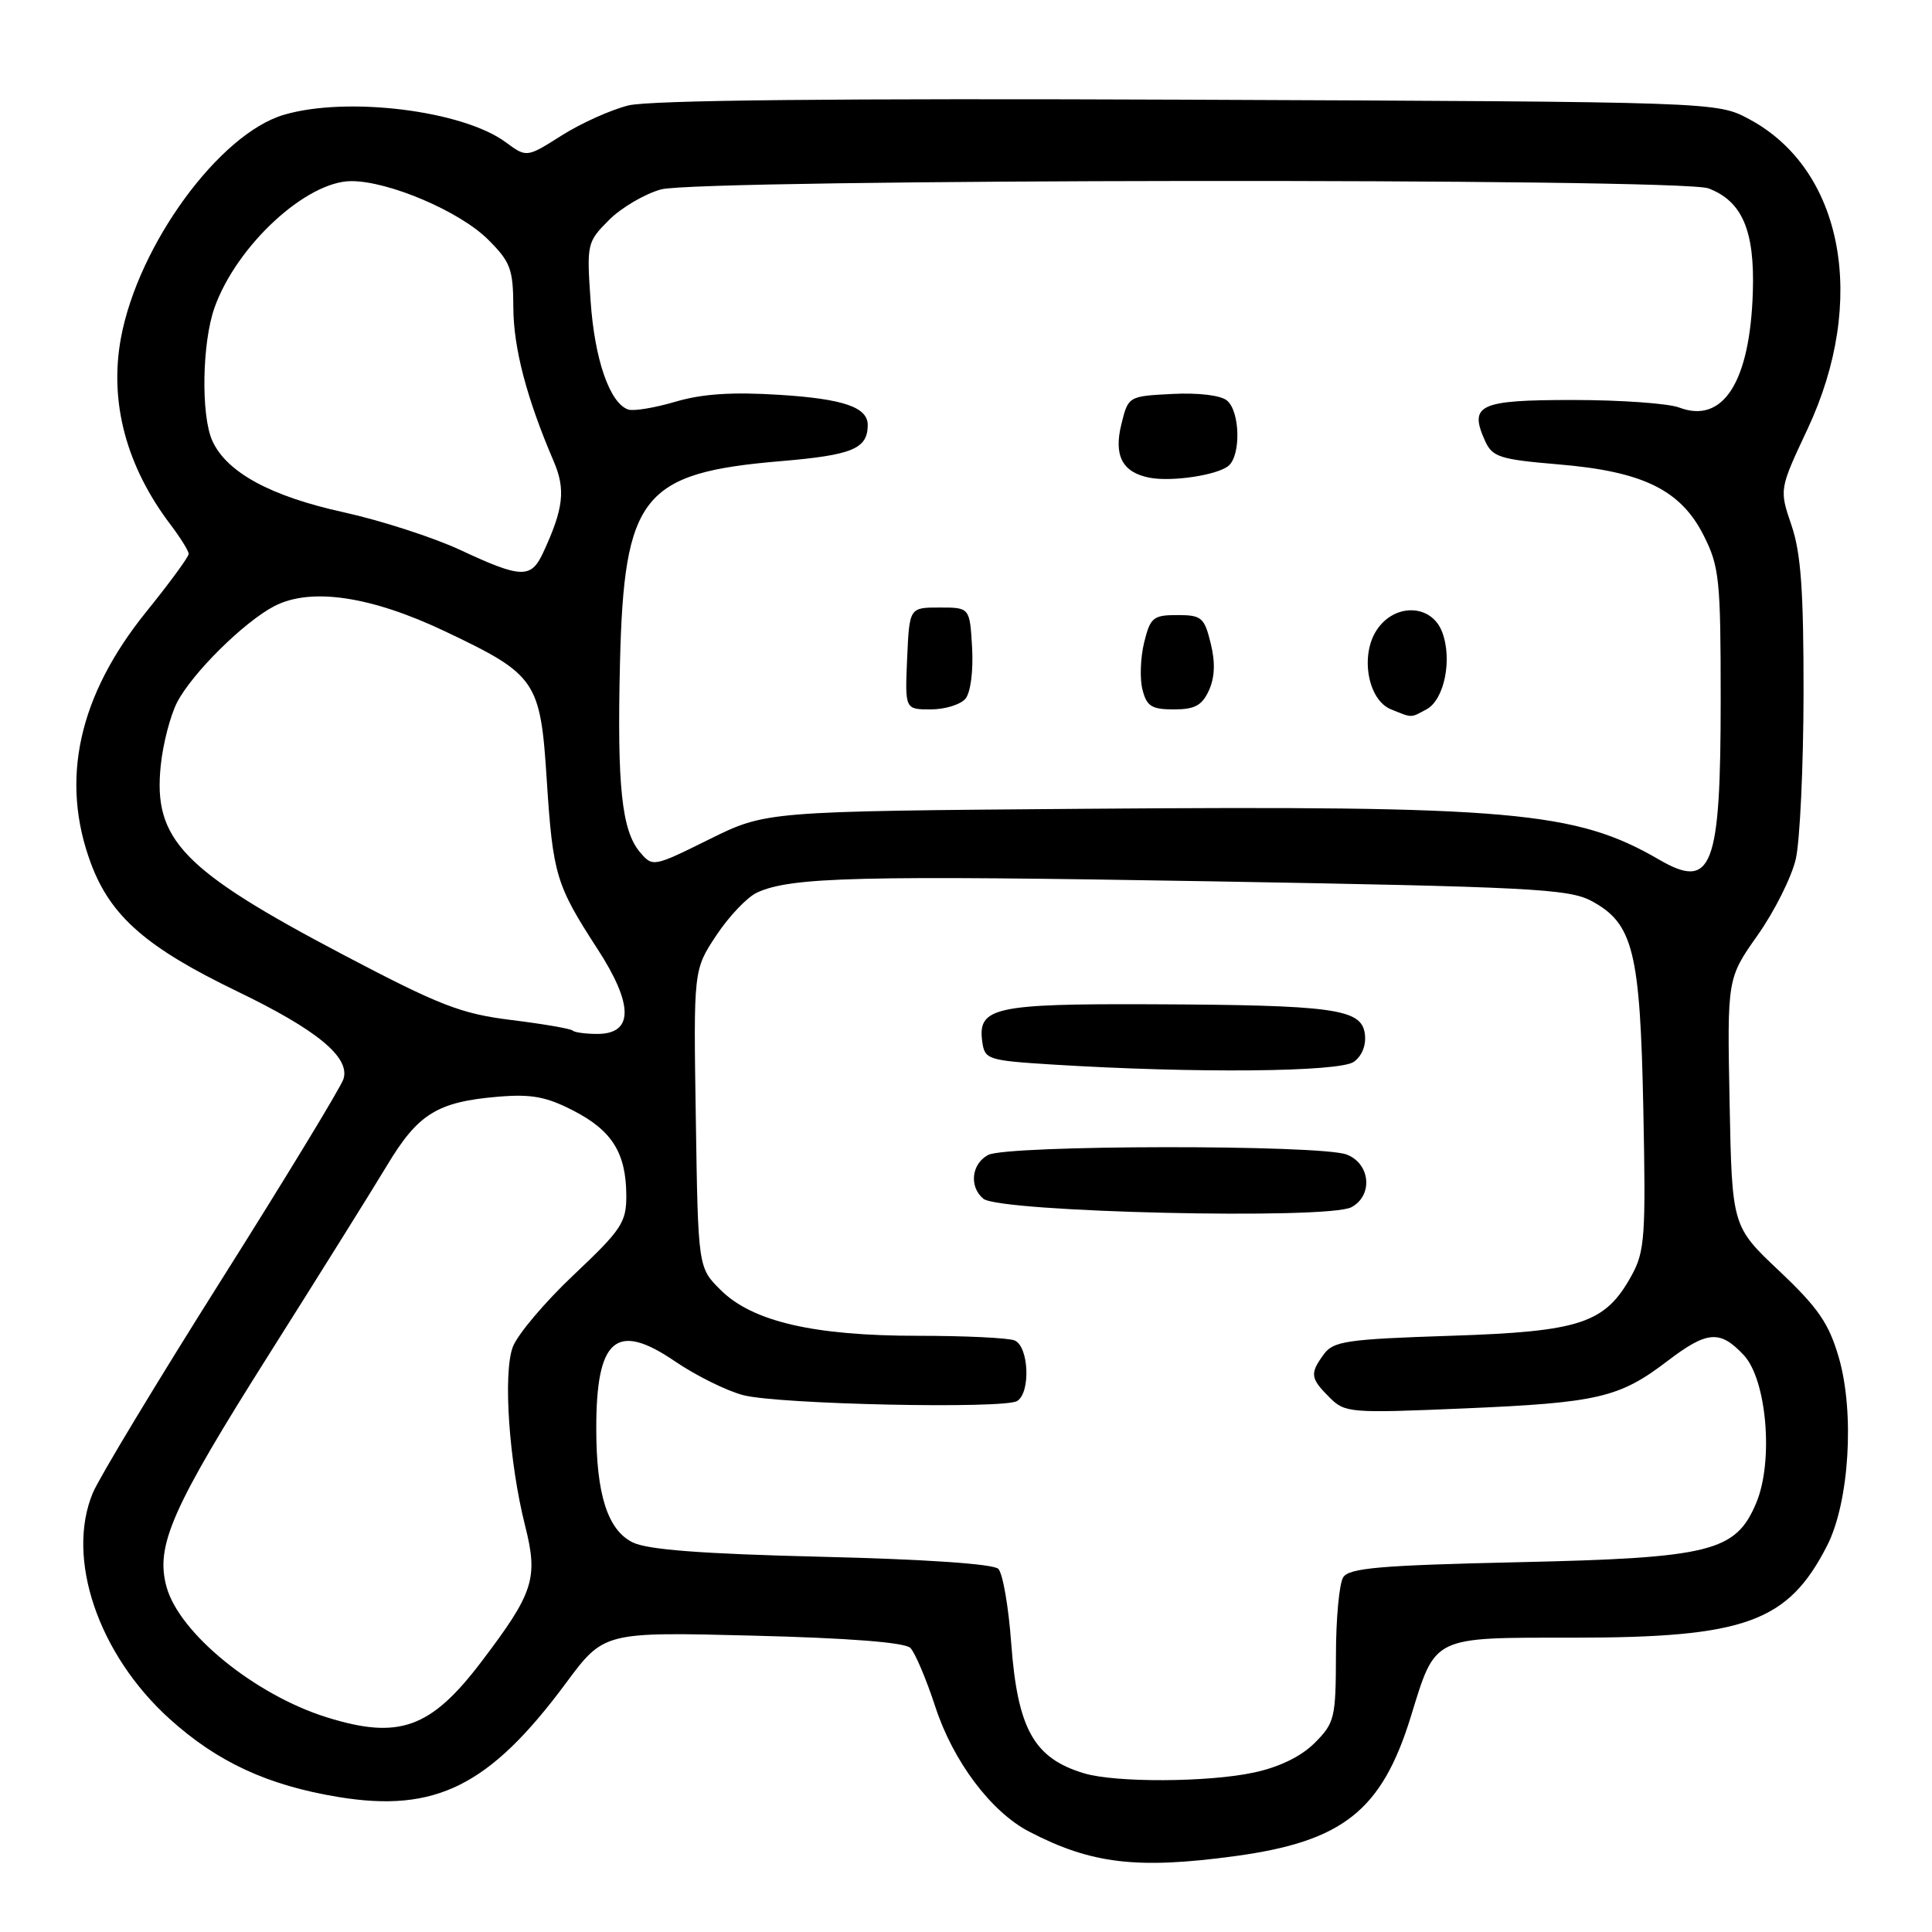 <?xml version="1.0" encoding="UTF-8" standalone="no"?>
<!DOCTYPE svg PUBLIC "-//W3C//DTD SVG 1.1//EN" "http://www.w3.org/Graphics/SVG/1.1/DTD/svg11.dtd" >
<svg xmlns="http://www.w3.org/2000/svg" xmlns:xlink="http://www.w3.org/1999/xlink" version="1.1" viewBox="0 0 256 256">
 <g >
 <path fill="currentColor"
d=" M 163.68 245.94 C 177.94 244.00 183.09 239.91 186.93 227.50 C 190.26 216.70 189.64 217.00 208.47 217.00 C 231.28 217.00 236.92 214.95 242.11 204.79 C 245.04 199.04 245.77 187.18 243.65 179.87 C 242.33 175.34 240.92 173.29 235.77 168.42 C 229.50 162.50 229.50 162.50 229.18 146.07 C 228.86 129.64 228.86 129.64 232.91 123.90 C 235.13 120.75 237.40 116.21 237.95 113.83 C 238.50 111.45 238.96 101.59 238.98 91.93 C 238.99 78.30 238.64 73.29 237.38 69.60 C 235.76 64.84 235.76 64.84 239.50 56.87 C 247.51 39.81 244.24 22.44 231.76 15.78 C 227.50 13.50 227.50 13.50 157.50 13.21 C 110.99 13.02 86.08 13.27 83.27 13.97 C 80.94 14.55 76.96 16.34 74.41 17.96 C 69.78 20.89 69.78 20.89 67.00 18.84 C 61.31 14.64 46.00 12.74 37.62 15.21 C 29.06 17.73 18.33 32.41 16.03 44.75 C 14.45 53.25 16.72 61.80 22.65 69.59 C 23.94 71.30 25.00 73.01 25.00 73.40 C 25.00 73.79 22.48 77.23 19.40 81.04 C 10.38 92.20 7.93 103.38 12.06 114.44 C 14.68 121.43 19.40 125.55 31.41 131.35 C 42.04 136.48 46.42 140.10 45.51 142.98 C 45.16 144.06 37.90 156.02 29.36 169.55 C 20.82 183.08 13.14 195.81 12.30 197.82 C 8.69 206.47 13.01 219.20 22.46 227.75 C 28.80 233.48 35.47 236.57 44.83 238.11 C 57.71 240.23 64.88 236.65 74.96 223.06 C 80.02 216.23 80.02 216.23 99.76 216.73 C 112.54 217.05 119.90 217.63 120.63 218.36 C 121.25 218.99 122.73 222.48 123.92 226.11 C 126.27 233.35 131.31 240.07 136.35 242.69 C 144.58 246.98 150.66 247.71 163.68 245.94 Z  M 143.64 234.97 C 137.00 232.98 134.83 229.10 133.99 217.72 C 133.64 212.90 132.87 208.47 132.28 207.88 C 131.63 207.23 122.61 206.61 108.86 206.28 C 92.85 205.89 85.73 205.34 83.80 204.36 C 80.51 202.70 79.01 198.00 79.01 189.32 C 78.99 177.35 81.66 175.07 89.43 180.38 C 92.22 182.28 96.30 184.30 98.50 184.87 C 103.24 186.09 133.02 186.72 134.78 185.64 C 136.60 184.51 136.32 178.34 134.42 177.61 C 133.55 177.27 127.79 177.00 121.63 177.00 C 107.83 177.00 99.71 175.12 95.50 170.94 C 92.50 167.97 92.50 167.97 92.20 148.23 C 91.89 128.50 91.89 128.50 94.93 123.92 C 96.60 121.40 99.03 118.85 100.33 118.26 C 104.85 116.20 113.78 115.98 160.50 116.78 C 202.58 117.51 207.85 117.78 210.83 119.36 C 216.41 122.33 217.33 126.00 217.75 147.00 C 218.09 163.80 217.95 165.82 216.20 169.00 C 212.70 175.36 209.47 176.44 192.17 177.00 C 178.47 177.45 176.68 177.71 175.42 179.44 C 173.54 182.01 173.62 182.62 176.15 185.15 C 178.22 187.22 178.81 187.27 194.08 186.62 C 211.71 185.87 214.58 185.20 220.91 180.37 C 226.21 176.33 227.89 176.19 231.05 179.55 C 234.10 182.80 235.03 193.60 232.72 199.12 C 230.01 205.61 226.73 206.43 201.21 207.00 C 182.87 207.41 178.76 207.77 177.98 209.00 C 177.46 209.82 177.02 214.47 177.02 219.33 C 177.00 227.65 176.84 228.31 174.20 230.95 C 172.41 232.74 169.52 234.15 166.15 234.87 C 160.10 236.17 147.82 236.23 143.64 234.97 Z  M 179.07 159.96 C 181.97 158.41 181.59 154.18 178.43 152.98 C 174.95 151.65 133.42 151.70 130.93 153.04 C 128.72 154.22 128.39 157.25 130.30 158.84 C 132.47 160.63 175.94 161.64 179.07 159.96 Z  M 179.40 140.69 C 180.50 139.89 181.06 138.45 180.84 136.94 C 180.38 133.67 176.68 133.17 152.44 133.07 C 131.73 132.99 129.51 133.49 130.16 138.06 C 130.48 140.39 130.90 140.52 139.50 141.06 C 158.33 142.23 177.54 142.06 179.40 140.69 Z  M 43.29 227.55 C 33.79 224.58 23.76 216.42 22.07 210.28 C 20.56 204.83 22.75 199.87 35.66 179.44 C 42.24 169.02 49.27 157.77 51.28 154.43 C 55.39 147.58 57.94 146.00 66.00 145.32 C 70.41 144.95 72.39 145.31 76.00 147.18 C 81.12 149.82 82.96 152.79 82.99 158.42 C 83.00 161.98 82.36 162.94 76.03 168.92 C 72.19 172.54 68.55 176.85 67.94 178.50 C 66.64 182.02 67.45 193.74 69.58 202.17 C 71.34 209.15 70.73 211.04 63.77 220.21 C 57.07 229.03 52.85 230.54 43.29 227.55 Z  M 75.89 136.56 C 75.64 136.31 72.00 135.68 67.78 135.16 C 61.07 134.33 58.30 133.25 45.48 126.51 C 24.17 115.29 20.28 111.26 21.30 101.43 C 21.59 98.57 22.57 94.80 23.47 93.06 C 25.47 89.19 32.35 82.39 36.36 80.31 C 41.20 77.81 49.16 78.99 59.00 83.67 C 71.08 89.41 71.61 90.19 72.45 103.38 C 73.26 115.89 73.67 117.27 79.17 125.74 C 83.97 133.14 83.96 137.00 79.15 137.00 C 77.60 137.00 76.13 136.80 75.89 136.56 Z  M 219.85 113.91 C 208.78 107.48 200.30 106.73 143.49 107.17 C 101.49 107.50 101.49 107.50 93.99 111.21 C 86.56 114.89 86.49 114.90 84.80 112.92 C 82.38 110.05 81.76 104.20 82.15 87.87 C 82.69 65.66 85.09 62.65 103.52 61.10 C 112.92 60.30 114.94 59.47 114.98 56.37 C 115.02 53.97 111.82 52.86 103.33 52.32 C 97.03 51.92 93.06 52.18 89.50 53.23 C 86.75 54.04 83.93 54.51 83.23 54.26 C 80.79 53.41 78.79 47.63 78.26 39.91 C 77.73 32.30 77.79 32.06 80.69 29.16 C 82.32 27.52 85.42 25.70 87.58 25.10 C 92.63 23.70 222.72 23.56 226.38 24.96 C 230.85 26.66 232.52 30.54 232.26 38.69 C 231.89 50.61 228.32 56.21 222.50 54.00 C 221.05 53.45 214.71 53.00 208.40 53.00 C 195.94 53.00 194.60 53.63 196.80 58.47 C 197.76 60.56 198.77 60.88 206.47 61.53 C 217.69 62.46 222.70 64.91 225.75 70.96 C 227.82 75.07 228.00 76.77 228.00 92.65 C 228.00 115.03 226.87 117.99 219.85 113.91 Z  M 189.02 93.99 C 191.39 92.72 192.47 87.36 191.09 83.74 C 189.68 80.02 184.78 79.88 182.41 83.50 C 180.20 86.87 181.26 92.76 184.31 93.99 C 187.18 95.15 186.86 95.15 189.02 93.99 Z  M 127.93 92.58 C 128.61 91.76 128.98 88.90 128.81 85.83 C 128.50 80.50 128.50 80.50 124.50 80.50 C 120.50 80.50 120.50 80.50 120.20 87.25 C 119.91 94.00 119.91 94.00 123.33 94.00 C 125.21 94.00 127.28 93.36 127.93 92.58 Z  M 160.19 91.48 C 160.97 89.76 161.05 87.76 160.42 85.23 C 159.58 81.81 159.21 81.50 156.00 81.50 C 152.81 81.50 152.42 81.82 151.61 85.11 C 151.12 87.10 151.01 89.91 151.38 91.36 C 151.93 93.58 152.59 94.00 155.54 94.00 C 158.31 94.00 159.28 93.48 160.19 91.48 Z  M 162.75 61.75 C 164.45 60.40 164.33 54.52 162.58 53.07 C 161.75 52.38 158.78 52.02 155.33 52.20 C 149.52 52.50 149.50 52.51 148.59 56.20 C 147.55 60.38 148.72 62.60 152.32 63.30 C 155.24 63.86 161.20 62.98 162.75 61.75 Z  M 61.00 72.88 C 57.42 71.21 50.45 68.96 45.50 67.87 C 35.85 65.75 30.04 62.59 28.14 58.42 C 26.61 55.06 26.77 45.40 28.43 40.75 C 31.36 32.53 40.60 24.00 46.56 24.00 C 51.54 24.00 60.95 28.02 64.67 31.74 C 67.66 34.72 68.00 35.65 68.02 40.78 C 68.05 46.16 69.79 52.79 73.37 61.13 C 74.97 64.87 74.68 67.40 71.96 73.25 C 70.36 76.69 69.08 76.65 61.00 72.88 Z "/>
</g>
</svg>
